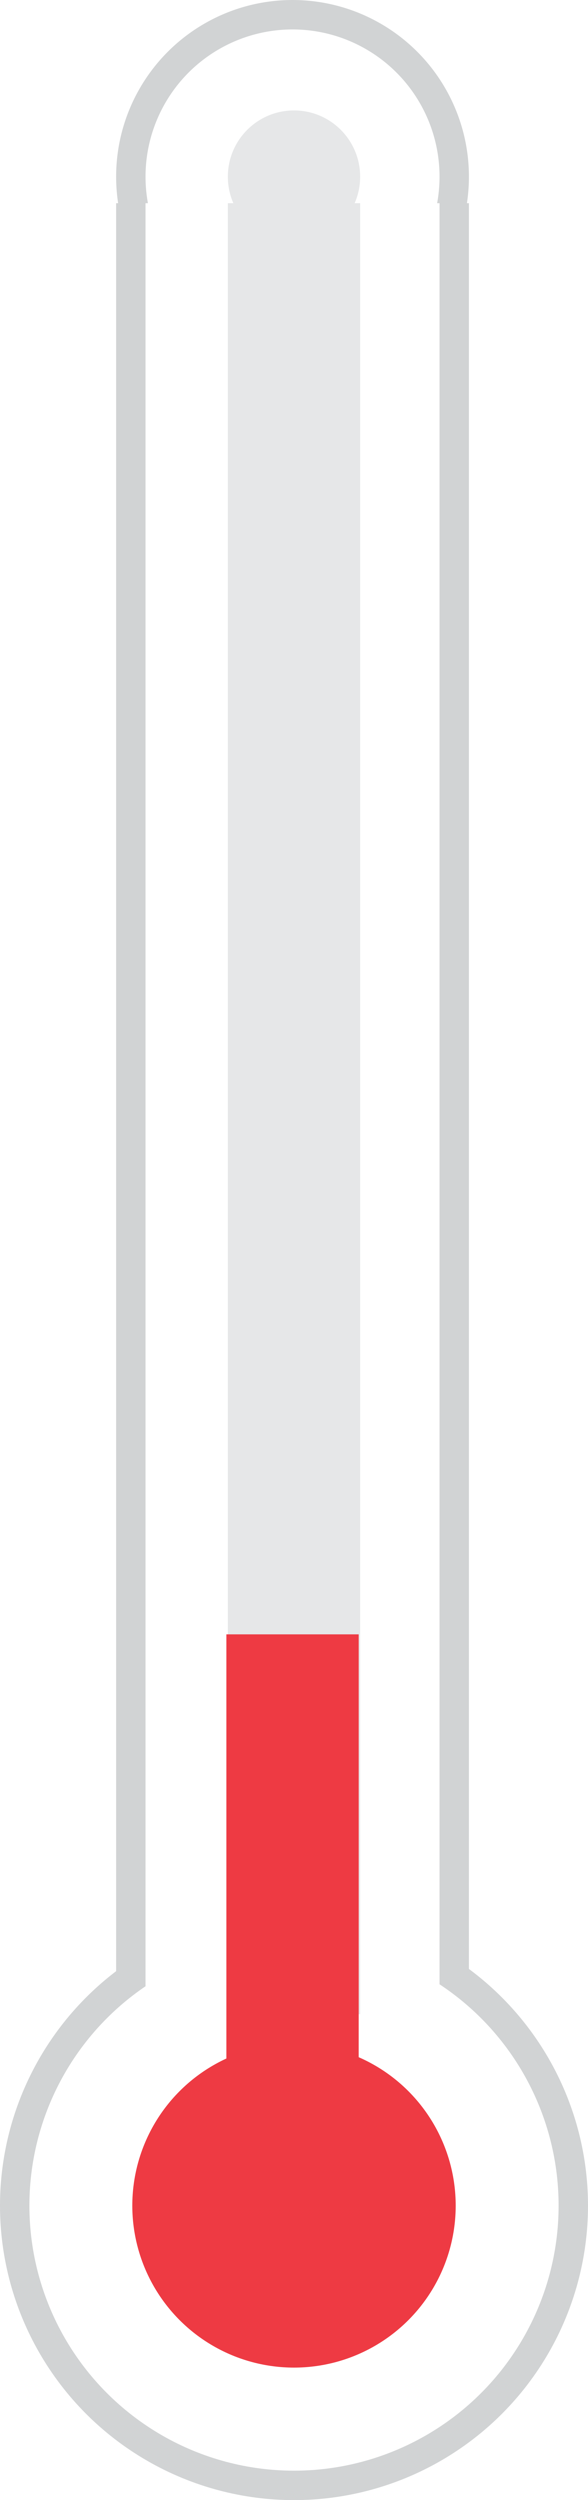 <?xml version="1.0" encoding="UTF-8" standalone="no"?>
<!DOCTYPE svg PUBLIC "-//W3C//DTD SVG 1.1//EN" "http://www.w3.org/Graphics/SVG/1.1/DTD/svg11.dtd">
<svg version="1.1" xmlns="http://www.w3.org/2000/svg" xmlns:dc="http://purl.org/dc/elements/1.1/" xmlns:xl="http://www.w3.org/1999/xlink" viewBox="115.25 185 100 424.5" width="100" height="424.5">
  <defs/>
  <g id="Canvas_1" stroke-opacity="1" fill-opacity="1" stroke="none" stroke-dasharray="none" fill="none">
    <title>Canvas 1</title>
    <rect fill="white" x="115.25" y="185" width="100" height="424.5"/>
    <g id="Canvas_1: Layer 1">
      <title>Layer 1</title>
      <g id="Graphic_2">
        <circle cx="165" cy="215" r="30" fill="#d1d3d4"/>
      </g>
      <g id="Graphic_3">
        <rect x="135" y="219.5" width="60" height="307.5" fill="#d1d3d4"/>
      </g>
      <g id="Graphic_4">
        <circle cx="165.25" cy="559.5" r="50" fill="#d1d3d4"/>
      </g>
      <g id="Graphic_5">
        <circle cx="165.25" cy="559.5" r="45" fill="white"/>
      </g>
      <g id="Graphic_6">
        <rect x="140" y="219.5" width="50" height="307.5" fill="white"/>
      </g>
      <g id="Graphic_7">
        <circle cx="165" cy="215" r="25" fill="white"/>
      </g>
      <g id="Graphic_8">
        <circle cx="165.25" cy="559.5" r="27.5" fill="#ee3a43"/>
      </g>
      <g id="Graphic_9">
        <rect x="154" y="219.5" width="22.5" height="307.5" fill="#e6e7e8"/>
      </g>
      <g id="Graphic_10">
        <circle cx="165.25" cy="215" r="11.25" fill="#e6e7e8"/>
      </g>
      <g id="Graphic_12">
        <rect x="153.75" y="462.5" width="22.5" height="83" fill="#ee3a43"/>
      </g>
    </g>
  </g>
</svg>
